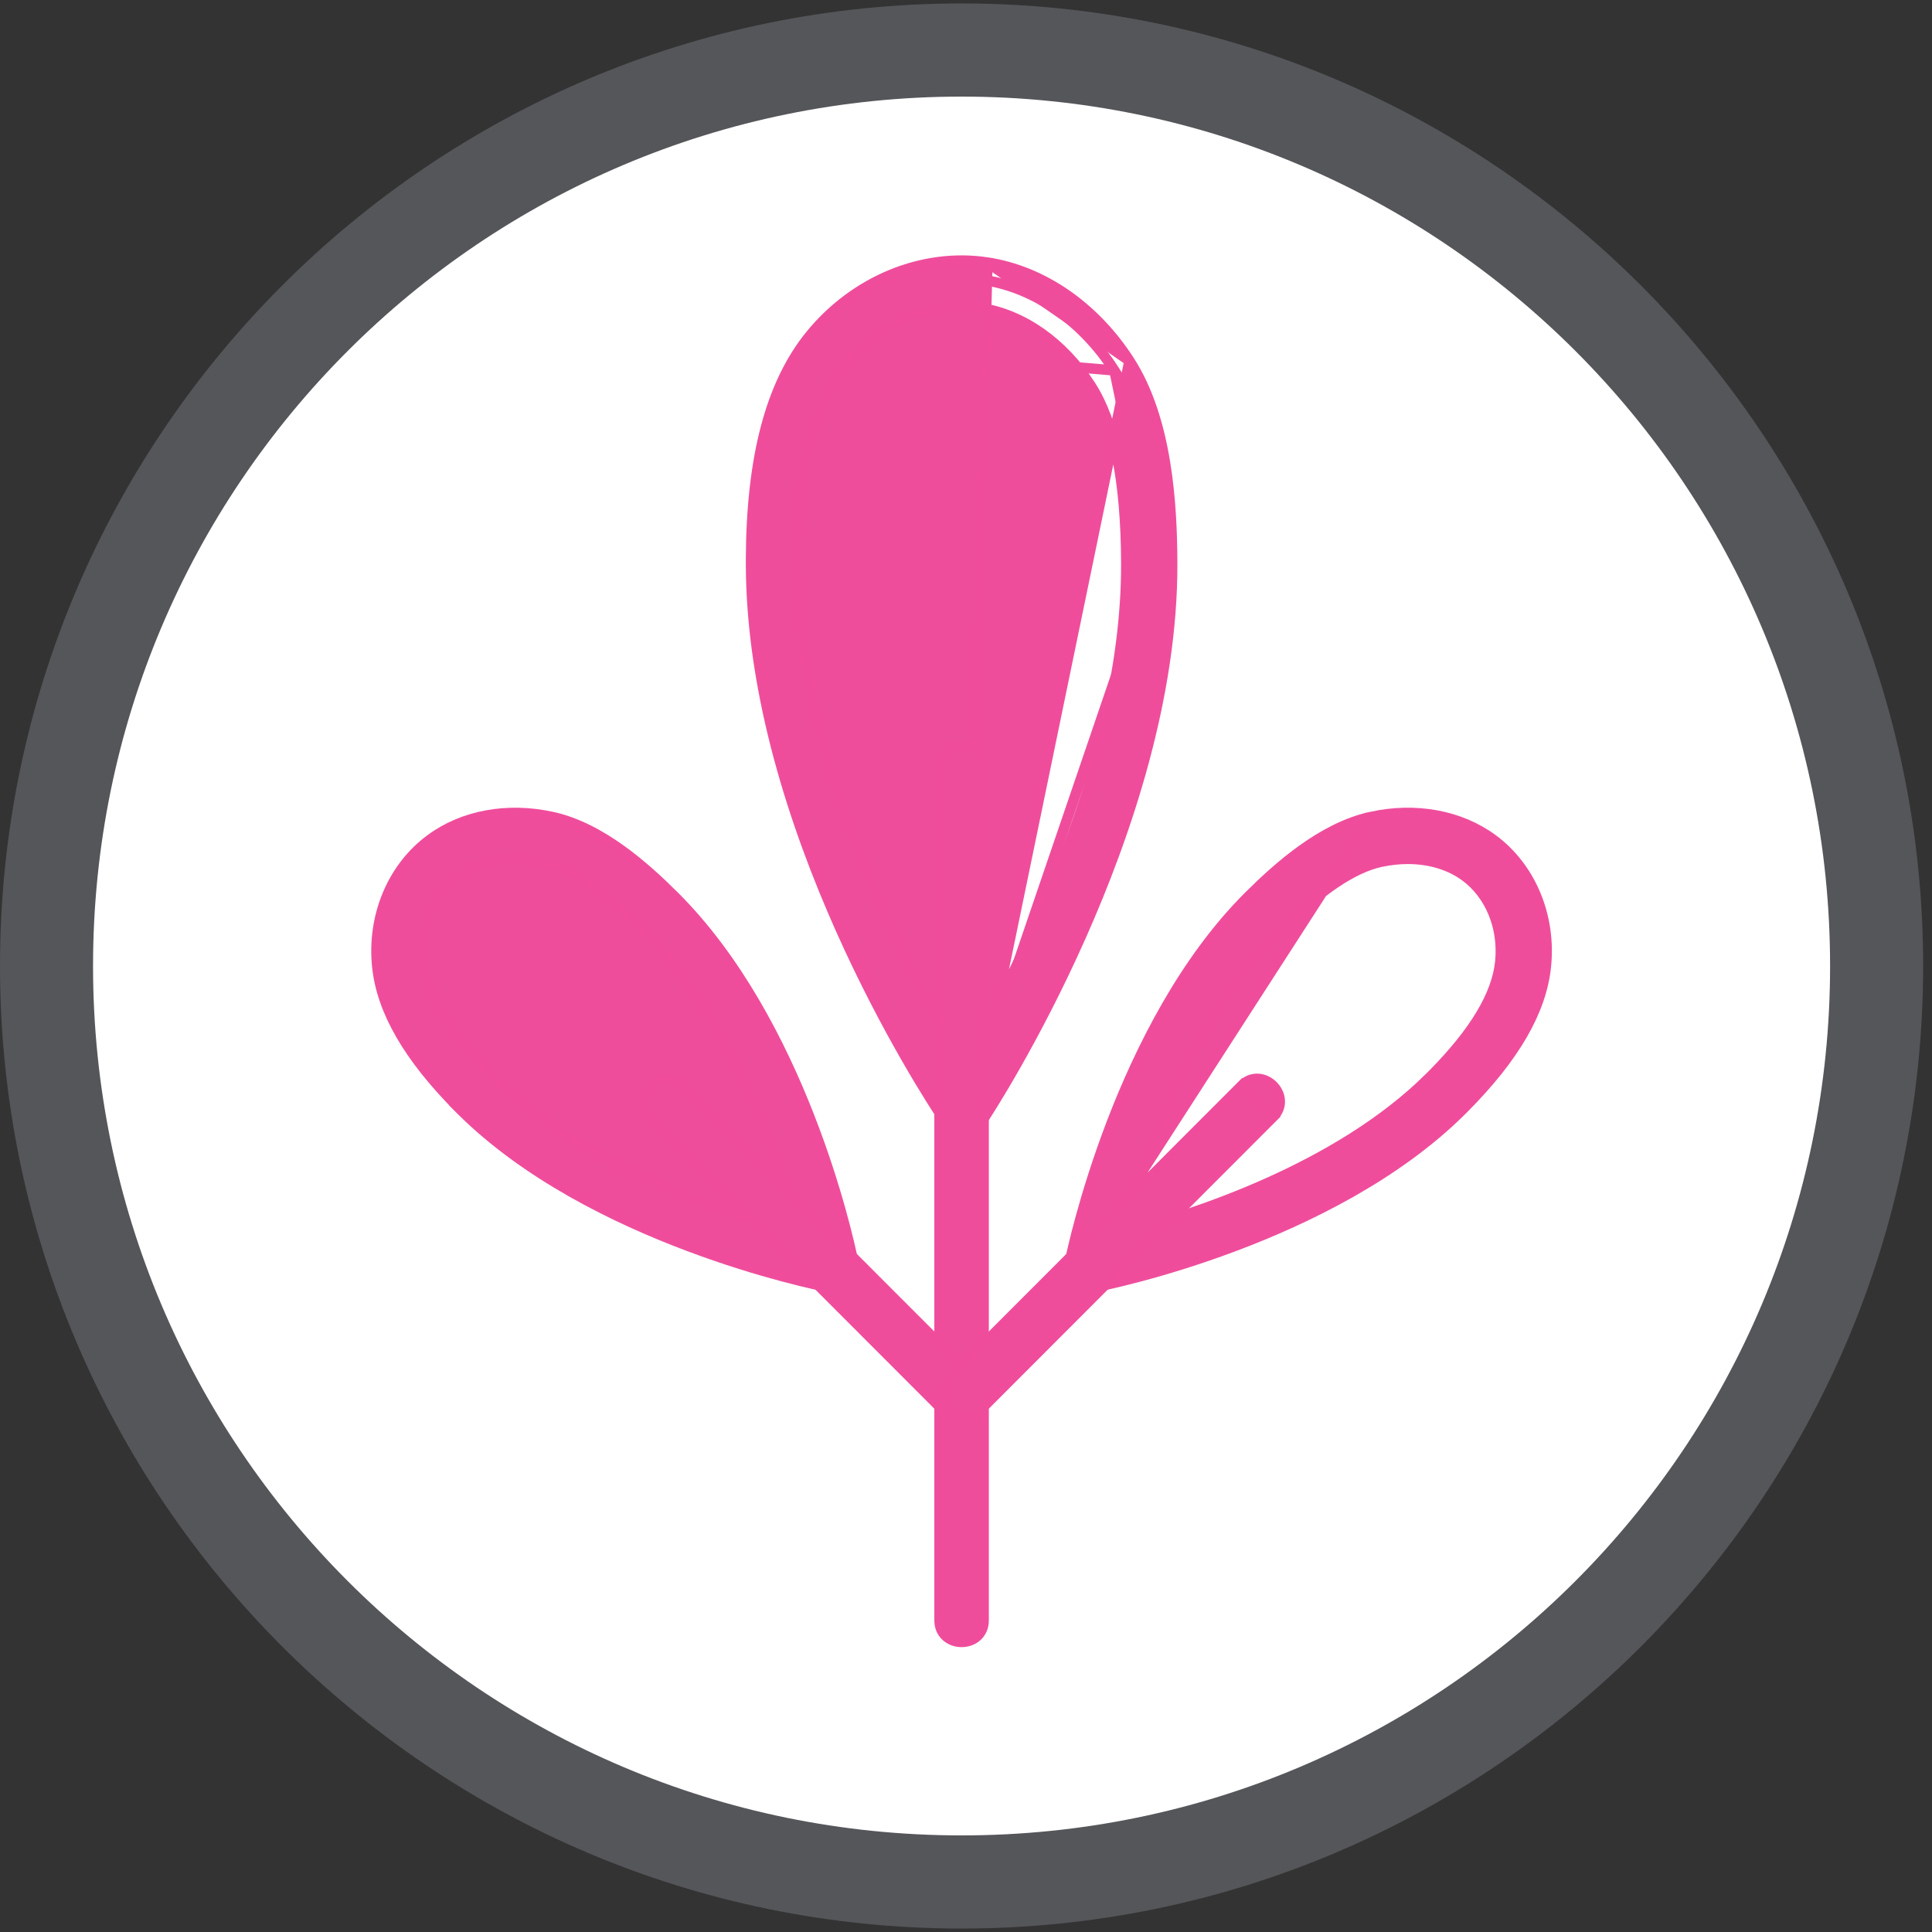<svg width="56" height="56" viewBox="0 0 56 56" fill="none" xmlns="http://www.w3.org/2000/svg">
<rect x="0" y="0" width="56" height="56" fill="#333333" stroke="none"/>
<path d="M27.871 55.9C12.504 55.9 0 43.384 0 27.999C0 12.616 12.504 0.1 27.871 0.1C43.24 0.1 55.743 12.616 55.743 27.999C55.743 43.385 43.24 55.9 27.871 55.9Z" fill="#55565A"/>
<path d="M27.872 53.2C41.775 53.2 53.046 41.918 53.046 28C53.046 14.082 41.775 2.8 27.872 2.8C13.968 2.8 2.697 14.082 2.697 28C2.697 41.918 13.968 53.2 27.872 53.2Z" fill="white"/>
<path d="M27.928 32.37L27.803 32.182C27.637 31.936 26.265 29.857 24.931 26.905C23.598 23.956 22.296 20.123 22.283 16.37L27.928 32.37ZM27.928 32.37L28.052 32.181M27.928 32.37L28.052 32.181M28.052 32.181C28.215 31.934 29.573 29.845 30.886 26.884C32.199 23.925 33.474 20.082 33.461 16.329V16.329M28.052 32.181L33.461 16.329M33.461 16.329C33.454 14.503 33.281 12.26 32.301 10.737M33.461 16.329L32.301 10.737M32.301 10.737C31.394 9.325 30.022 8.345 28.543 8.12C26.854 7.862 25.084 8.572 23.89 10.038L32.301 10.737ZM23.89 10.038C22.573 11.654 22.29 14.079 22.283 16.209L23.89 10.038Z" fill="white" stroke="#EF4D9C" stroke-width="0.3"/>
<path d="M27.932 33.304L27.806 33.115L27.374 32.469L27.497 32.387L27.374 32.469C27.087 32.04 25.694 29.902 24.368 26.931C23.043 23.962 21.781 20.148 21.768 16.371L21.768 16.371L21.768 16.212V16.212C21.779 13.269 22.334 11.133 23.491 9.712L23.491 9.712C24.778 8.133 26.748 7.323 28.622 7.609L27.932 33.304ZM27.932 33.304L28.056 33.114M27.932 33.304L28.056 33.114M28.056 33.114L28.482 32.467C28.482 32.467 28.482 32.467 28.482 32.467C28.598 32.292 29.976 30.18 31.323 27.154C32.669 24.129 33.99 20.178 33.977 16.328C33.971 14.649 33.842 12.178 32.737 10.458L32.737 10.458M28.056 33.114L32.737 10.458M32.737 10.458C31.733 8.899 30.237 7.856 28.622 7.609L32.737 10.458ZM31.616 11.18L31.616 11.18C32.292 12.231 32.637 13.908 32.645 16.334C32.655 19.394 31.763 22.549 30.705 25.206C29.715 27.693 28.583 29.735 27.923 30.843C27.255 29.739 26.109 27.702 25.101 25.221C24.024 22.57 23.11 19.423 23.099 16.369V16.215C23.109 13.546 23.584 11.707 24.523 10.554C25.388 9.492 26.631 8.885 27.864 8.885C28.051 8.885 28.237 8.899 28.422 8.927C29.646 9.114 30.813 9.929 31.616 11.18Z" fill="#EE4D9B" stroke="#EF4D9C" stroke-width="0.3"/>
<path d="M27.872 22.237V46.968" stroke="#EF4D9C" stroke-width="0.3"/>
<path d="M27.232 22.237V22.285V22.333V22.381V22.43V22.478V22.526V22.575V22.623V22.671V22.72V22.768V22.816V22.864V22.913V22.961V23.009V23.058V23.106V23.154V23.203V23.251V23.299V23.348V23.396V23.444V23.492V23.541V23.589V23.637V23.686V23.734V23.782V23.831V23.879V23.927V23.976V24.024V24.072V24.12V24.169V24.217V24.265V24.314V24.362V24.41V24.459V24.507V24.555V24.604V24.652V24.7V24.748V24.797V24.845V24.893V24.942V24.99V25.038V25.087V25.135V25.183V25.232V25.28V25.328V25.376V25.425V25.473V25.521V25.57V25.618V25.666V25.715V25.763V25.811V25.86V25.908V25.956V26.004V26.053V26.101V26.149V26.198V26.246V26.294V26.343V26.391V26.439V26.487V26.536V26.584V26.632V26.681V26.729V26.777V26.826V26.874V26.922V26.971V27.019V27.067V27.115V27.164V27.212V27.26V27.309V27.357V27.405V27.454V27.502V27.55V27.599V27.647V27.695V27.743V27.792V27.84V27.888V27.937V27.985V28.033V28.081V28.13V28.178V28.226V28.275V28.323V28.371V28.42V28.468V28.516V28.565V28.613V28.661V28.709V28.758V28.806V28.854V28.903V28.951V28.999V29.048V29.096V29.144V29.192V29.241V29.289V29.337V29.386V29.434V29.482V29.531V29.579V29.627V29.676V29.724V29.772V29.82V29.869V29.917V29.965V30.014V30.062V30.11V30.159V30.207V30.255V30.304V30.352V30.4V30.448V30.497V30.545V30.593V30.642V30.69V30.738V30.787V30.835V30.883V30.931V30.98V31.028V31.076V31.125V31.173V31.221V31.27V31.318V31.366V31.415V31.463V31.511V31.559V31.608V31.656V31.704V31.753V31.801V31.849V31.898V31.946V31.994V32.043V32.091V32.139V32.188V32.236V32.284V32.332V32.381V32.429V32.477V32.526V32.574V32.622V32.67V32.719V32.767V32.816V32.864V32.912V32.96V33.009V33.057V33.105V33.154V33.202V33.25V33.298V33.347V33.395V33.443V33.492V33.54V33.588V33.637V33.685V33.733V33.782V33.83V33.878V33.926V33.975V34.023V34.071V34.12V34.168V34.216V34.265V34.313V34.361V34.41V34.458V34.506V34.554V34.603V34.651V34.699V34.748V34.796V34.844V34.893V34.941V34.989V35.038V35.086V35.134V35.182V35.231V35.279V35.327V35.376V35.424V35.472V35.521V35.569V35.617V35.666V35.714V35.762V35.81V35.859V35.907V35.955V36.004V36.052V36.1V36.148V36.197V36.245V36.293V36.342V36.39V36.438V36.487V36.535V36.583V36.632V36.68V36.728V36.776V36.825V36.873V36.921V36.97V37.018V37.066V37.115V37.163V37.211V37.26V37.308V37.356V37.404V37.453V37.501V37.549V37.598V37.646V37.694V37.743V37.791V37.839V37.888V37.936V37.984V38.032V38.081V38.129V38.177V38.226V38.274V38.322V38.371V38.419V38.467V38.516V38.564V38.612V38.66V38.709V38.757V38.805V38.854V38.902V38.95V38.998V39.047V39.095V39.144V39.192V39.24V39.288V39.337V39.385V39.433V39.482V39.53V39.578V39.627V39.675V39.723V39.771V39.82V39.868V39.916V39.965V40.013V40.061V40.11V40.158V40.206V40.255V40.303V40.351V40.399V40.448V40.496V40.544V40.593V40.641V40.689V40.737V40.786V40.834V40.883V40.931V40.979V41.027V41.076V41.124V41.172V41.221V41.269V41.317V41.365V41.414V41.462V41.51V41.559V41.607V41.655V41.704V41.752V41.8V41.849V41.897V41.945V41.993V42.042V42.09V42.138V42.187V42.235V42.283V42.332V42.38V42.428V42.477V42.525V42.573V42.621V42.67V42.718V42.766V42.815V42.863V42.911V42.96V43.008V43.056V43.105V43.153V43.201V43.249V43.298V43.346V43.394V43.443V43.491V43.539V43.588V43.636V43.684V43.733V43.781V43.829V43.877V43.926V43.974V44.022V44.071V44.119V44.167V44.215V44.264V44.312V44.361V44.409V44.457V44.505V44.554V44.602V44.65V44.699V44.747V44.795V44.843V44.892V44.94V44.988V45.037V45.085V45.133V45.182V45.23V45.278V45.327V45.375V45.423V45.471V45.52V45.568V45.616V45.665V45.713V45.761V45.81V45.858V45.906V45.955V46.003V46.051V46.099V46.148V46.196V46.244V46.293V46.341V46.389V46.438V46.486V46.534V46.583V46.631V46.679V46.727V46.776V46.824V46.872V46.921V46.969C27.232 47.169 27.311 47.33 27.437 47.438C27.56 47.544 27.718 47.593 27.872 47.593C28.025 47.593 28.184 47.544 28.307 47.439C28.433 47.33 28.512 47.17 28.512 46.969V46.921V46.872V46.824V46.776V46.727V46.679V46.631V46.583V46.534V46.486V46.438V46.389V46.341V46.293V46.244V46.196V46.148V46.099V46.051V46.003V45.955V45.906V45.858V45.81V45.761V45.713V45.665V45.616V45.568V45.52V45.471V45.423V45.375V45.327V45.278V45.23V45.182V45.133V45.085V45.037V44.988V44.94V44.892V44.843V44.795V44.747V44.699V44.65V44.602V44.554V44.505V44.457V44.409V44.361V44.312V44.264V44.215V44.167V44.119V44.071V44.022V43.974V43.926V43.877V43.829V43.781V43.733V43.684V43.636V43.588V43.539V43.491V43.443V43.394V43.346V43.298V43.249V43.201V43.153V43.105V43.056V43.008V42.96V42.911V42.863V42.815V42.766V42.718V42.67V42.621V42.573V42.525V42.477V42.428V42.38V42.332V42.283V42.235V42.187V42.138V42.09V42.042V41.993V41.945V41.897V41.849V41.8V41.752V41.704V41.655V41.607V41.559V41.51V41.462V41.414V41.365V41.317V41.269V41.221V41.172V41.124V41.076V41.027V40.979V40.931V40.883V40.834V40.786V40.737V40.689V40.641V40.593V40.544V40.496V40.448V40.399V40.351V40.303V40.255V40.206V40.158V40.11V40.061V40.013V39.965V39.916V39.868V39.82V39.771V39.723V39.675V39.627V39.578V39.53V39.482V39.433V39.385V39.337V39.288V39.24V39.192V39.144V39.095V39.047V38.998V38.95V38.902V38.854V38.805V38.757V38.709V38.66V38.612V38.564V38.516V38.467V38.419V38.371V38.322V38.274V38.226V38.177V38.129V38.081V38.032V37.984V37.936V37.888V37.839V37.791V37.743V37.694V37.646V37.598V37.549V37.501V37.453V37.404V37.356V37.308V37.26V37.211V37.163V37.115V37.066V37.018V36.97V36.921V36.873V36.825V36.776V36.728V36.68V36.632V36.583V36.535V36.487V36.438V36.39V36.342V36.293V36.245V36.197V36.148V36.1V36.052V36.004V35.955V35.907V35.859V35.81V35.762V35.714V35.666V35.617V35.569V35.521V35.472V35.424V35.376V35.327V35.279V35.231V35.182V35.134V35.086V35.038V34.989V34.941V34.893V34.844V34.796V34.748V34.699V34.651V34.603V34.554V34.506V34.458V34.41V34.361V34.313V34.265V34.216V34.168V34.12V34.071V34.023V33.975V33.926V33.878V33.83V33.782V33.733V33.685V33.637V33.588V33.54V33.492V33.443V33.395V33.347V33.298V33.25V33.202V33.154V33.105V33.057V33.009V32.96V32.912V32.864V32.816V32.767V32.719V32.67V32.622V32.574V32.526V32.477V32.429V32.381V32.332V32.284V32.236V32.188V32.139V32.091V32.043V31.994V31.946V31.898V31.849V31.801V31.753V31.704V31.656V31.608V31.559V31.511V31.463V31.415V31.366V31.318V31.27V31.221V31.173V31.125V31.076V31.028V30.98V30.931V30.883V30.835V30.787V30.738V30.69V30.642V30.593V30.545V30.497V30.448V30.4V30.352V30.304V30.255V30.207V30.159V30.11V30.062V30.014V29.965V29.917V29.869V29.82V29.772V29.724V29.676V29.627V29.579V29.531V29.482V29.434V29.386V29.337V29.289V29.241V29.192V29.144V29.096V29.048V28.999V28.951V28.903V28.854V28.806V28.758V28.709V28.661V28.613V28.565V28.516V28.468V28.42V28.371V28.323V28.275V28.226V28.178V28.13V28.081V28.033V27.985V27.937V27.888V27.84V27.792V27.743V27.695V27.647V27.599V27.55V27.502V27.454V27.405V27.357V27.309V27.26V27.212V27.164V27.115V27.067V27.019V26.971V26.922V26.874V26.826V26.777V26.729V26.681V26.632V26.584V26.536V26.487V26.439V26.391V26.343V26.294V26.246V26.198V26.149V26.101V26.053V26.004V25.956V25.908V25.86V25.811V25.763V25.715V25.666V25.618V25.57V25.521V25.473V25.425V25.376V25.328V25.28V25.232V25.183V25.135V25.087V25.038V24.99V24.942V24.893V24.845V24.797V24.748V24.7V24.652V24.604V24.555V24.507V24.459V24.41V24.362V24.314V24.265V24.217V24.169V24.12V24.072V24.024V23.976V23.927V23.879V23.831V23.782V23.734V23.686V23.637V23.589V23.541V23.492V23.444V23.396V23.348V23.299V23.251V23.203V23.154V23.106V23.058V23.009V22.961V22.913V22.864V22.816V22.768V22.72V22.671V22.623V22.575V22.526V22.478V22.43V22.381V22.333V22.285V22.237C28.512 22.036 28.432 21.876 28.306 21.768C28.184 21.662 28.025 21.613 27.872 21.613C27.719 21.613 27.56 21.662 27.437 21.767C27.311 21.876 27.232 22.036 27.232 22.237Z" fill="#EE4D9B" stroke="#EF4D9C" stroke-width="0.3"/>
<path d="M24.256 36.83L24.035 36.787C23.835 36.747 22.17 36.406 20.101 35.626C18.035 34.847 15.554 33.624 13.733 31.815L13.732 31.814L13.694 31.776L13.656 31.738L13.656 31.738C12.634 30.707 11.591 29.391 11.445 27.958L11.445 27.958C11.313 26.659 11.831 25.447 12.784 24.744L24.256 36.83ZM24.256 36.83L24.211 36.609M24.256 36.83L24.211 36.609M24.211 36.609C24.17 36.41 23.818 34.746 23.024 32.681C22.231 30.619 20.992 28.143 19.171 26.333L19.171 26.333M24.211 36.609L19.171 26.333M19.171 26.333C18.288 25.456 17.116 24.45 15.896 24.183L15.896 24.183M19.171 26.333L15.896 24.183M15.896 24.183C14.768 23.939 13.619 24.129 12.784 24.744L15.896 24.183ZM11.593 27.943L11.594 27.943L11.593 27.943Z" fill="white" stroke="#EF4D9C" stroke-width="0.3"/>
<path d="M24.92 37.487L24.698 37.443L23.936 37.293C23.936 37.293 23.936 37.293 23.936 37.293C23.79 37.264 22.093 36.922 19.964 36.121C17.834 35.321 15.258 34.057 13.37 32.181L13.368 32.179L13.369 32.179L13.293 32.103C13.293 32.102 13.293 32.102 13.293 32.102C11.85 30.647 11.066 29.308 10.934 28.01C10.785 26.555 11.372 25.143 12.48 24.328C13.426 23.628 14.715 23.396 16.006 23.68C17.424 23.987 18.71 25.147 19.534 25.968C21.376 27.799 22.635 30.263 23.451 32.349C24.267 34.435 24.644 36.155 24.716 36.505L24.92 37.487ZM24.92 37.487L24.874 37.266L24.716 36.505L24.92 37.487ZM13.269 25.401L13.269 25.401C13.717 25.071 14.3 24.895 14.935 24.895C15.191 24.895 15.455 24.923 15.722 24.98C16.509 25.152 17.447 25.772 18.595 26.912C21.24 29.541 22.631 33.784 23.159 35.743C21.203 35.233 16.972 33.883 14.31 31.237C14.31 31.237 14.31 31.236 14.309 31.236L14.236 31.163C14.236 31.162 14.236 31.162 14.235 31.162C12.985 29.9 12.354 28.826 12.257 27.874L12.257 27.874C12.154 26.876 12.549 25.931 13.269 25.401Z" fill="#EE4D9B" stroke="#EF4D9C" stroke-width="0.3"/>
<path d="M19.286 31.911L27.791 40.422" stroke="#EF4D9C" stroke-width="0.3"/>
<path d="M18.835 32.363L18.835 32.364L18.838 32.367C21.672 35.203 24.505 38.039 27.337 40.875L27.337 40.875C27.479 41.017 27.648 41.075 27.814 41.062C27.976 41.05 28.123 40.972 28.232 40.864C28.34 40.755 28.418 40.608 28.43 40.447C28.443 40.281 28.385 40.111 28.244 39.969C27.301 39.026 26.358 38.082 25.416 37.139C23.524 35.245 21.632 33.352 19.741 31.458L19.74 31.457C19.599 31.316 19.429 31.259 19.264 31.271C19.102 31.284 18.955 31.361 18.847 31.47C18.739 31.578 18.661 31.725 18.649 31.886C18.637 32.052 18.694 32.221 18.835 32.363Z" fill="#EE4D9B" stroke="#EF4D9C" stroke-width="0.3"/>
<path d="M31.531 36.609L31.485 36.83L31.707 36.787C31.907 36.747 33.573 36.406 35.641 35.626C37.707 34.847 40.189 33.624 42.01 31.815L42.01 31.815L42.013 31.812C42.036 31.788 42.061 31.763 42.085 31.739L42.086 31.738C43.109 30.707 44.151 29.391 44.297 27.959L44.297 27.959C44.429 26.659 43.911 25.447 42.959 24.744L42.959 24.744C42.123 24.129 40.975 23.939 39.847 24.183L39.847 24.183C38.626 24.45 37.454 25.456 36.572 26.333C34.751 28.143 33.512 30.619 32.719 32.681C31.924 34.746 31.572 36.41 31.531 36.609Z" fill="white" stroke="#EF4D9C" stroke-width="0.3"/>
<path d="M30.826 37.487L30.871 37.266L31.026 36.506C31.026 36.506 31.026 36.506 31.026 36.506C31.055 36.364 31.412 34.665 32.228 32.536C33.044 30.409 34.324 27.84 36.207 25.967L36.207 25.967C37.033 25.146 38.319 23.987 39.737 23.679M30.826 37.487L39.737 23.679M30.826 37.487L31.048 37.443L31.808 37.291C31.808 37.291 31.808 37.291 31.808 37.291C31.954 37.263 33.65 36.921 35.778 36.121C37.907 35.321 40.481 34.059 42.366 32.185L42.366 32.185L42.45 32.101L42.451 32.1C43.892 30.646 44.678 29.306 44.809 28.009C44.959 26.553 44.369 25.141 43.264 24.327C42.316 23.629 41.031 23.396 39.737 23.679L39.769 23.825L39.737 23.679C39.737 23.679 39.737 23.679 39.737 23.679M30.826 37.487L39.737 23.679M41.52 31.151L41.52 31.15L41.433 31.236C38.769 33.885 34.536 35.235 32.582 35.744C33.106 33.789 34.488 29.558 37.148 26.913L37.148 26.913C38.295 25.772 39.234 25.153 40.021 24.981C40.288 24.924 40.551 24.895 40.807 24.895C41.444 24.895 42.026 25.071 42.475 25.402C43.193 25.932 43.586 26.878 43.486 27.876C43.389 28.824 42.762 29.894 41.52 31.151Z" fill="#EE4D9B" stroke="#EF4D9C" stroke-width="0.3"/>
<path d="M36.456 31.911L27.953 40.422" stroke="#EF4D9C" stroke-width="0.3"/>
<path d="M36.003 31.458L36.003 31.457C36.145 31.316 36.315 31.259 36.48 31.271C36.642 31.284 36.789 31.361 36.897 31.47C37.005 31.578 37.083 31.725 37.095 31.887C37.108 32.052 37.05 32.222 36.909 32.364L36.003 31.458ZM36.003 31.458L31.752 35.713L27.5 39.969C27.358 40.111 27.301 40.281 27.314 40.447C27.326 40.608 27.403 40.755 27.512 40.864C27.62 40.972 27.767 41.05 27.928 41.062C28.094 41.075 28.264 41.017 28.406 40.875L32.657 36.619L36.908 32.364L36.003 31.458Z" fill="#EE4D9B" stroke="#EF4D9C" stroke-width="0.3"/>
</svg>
